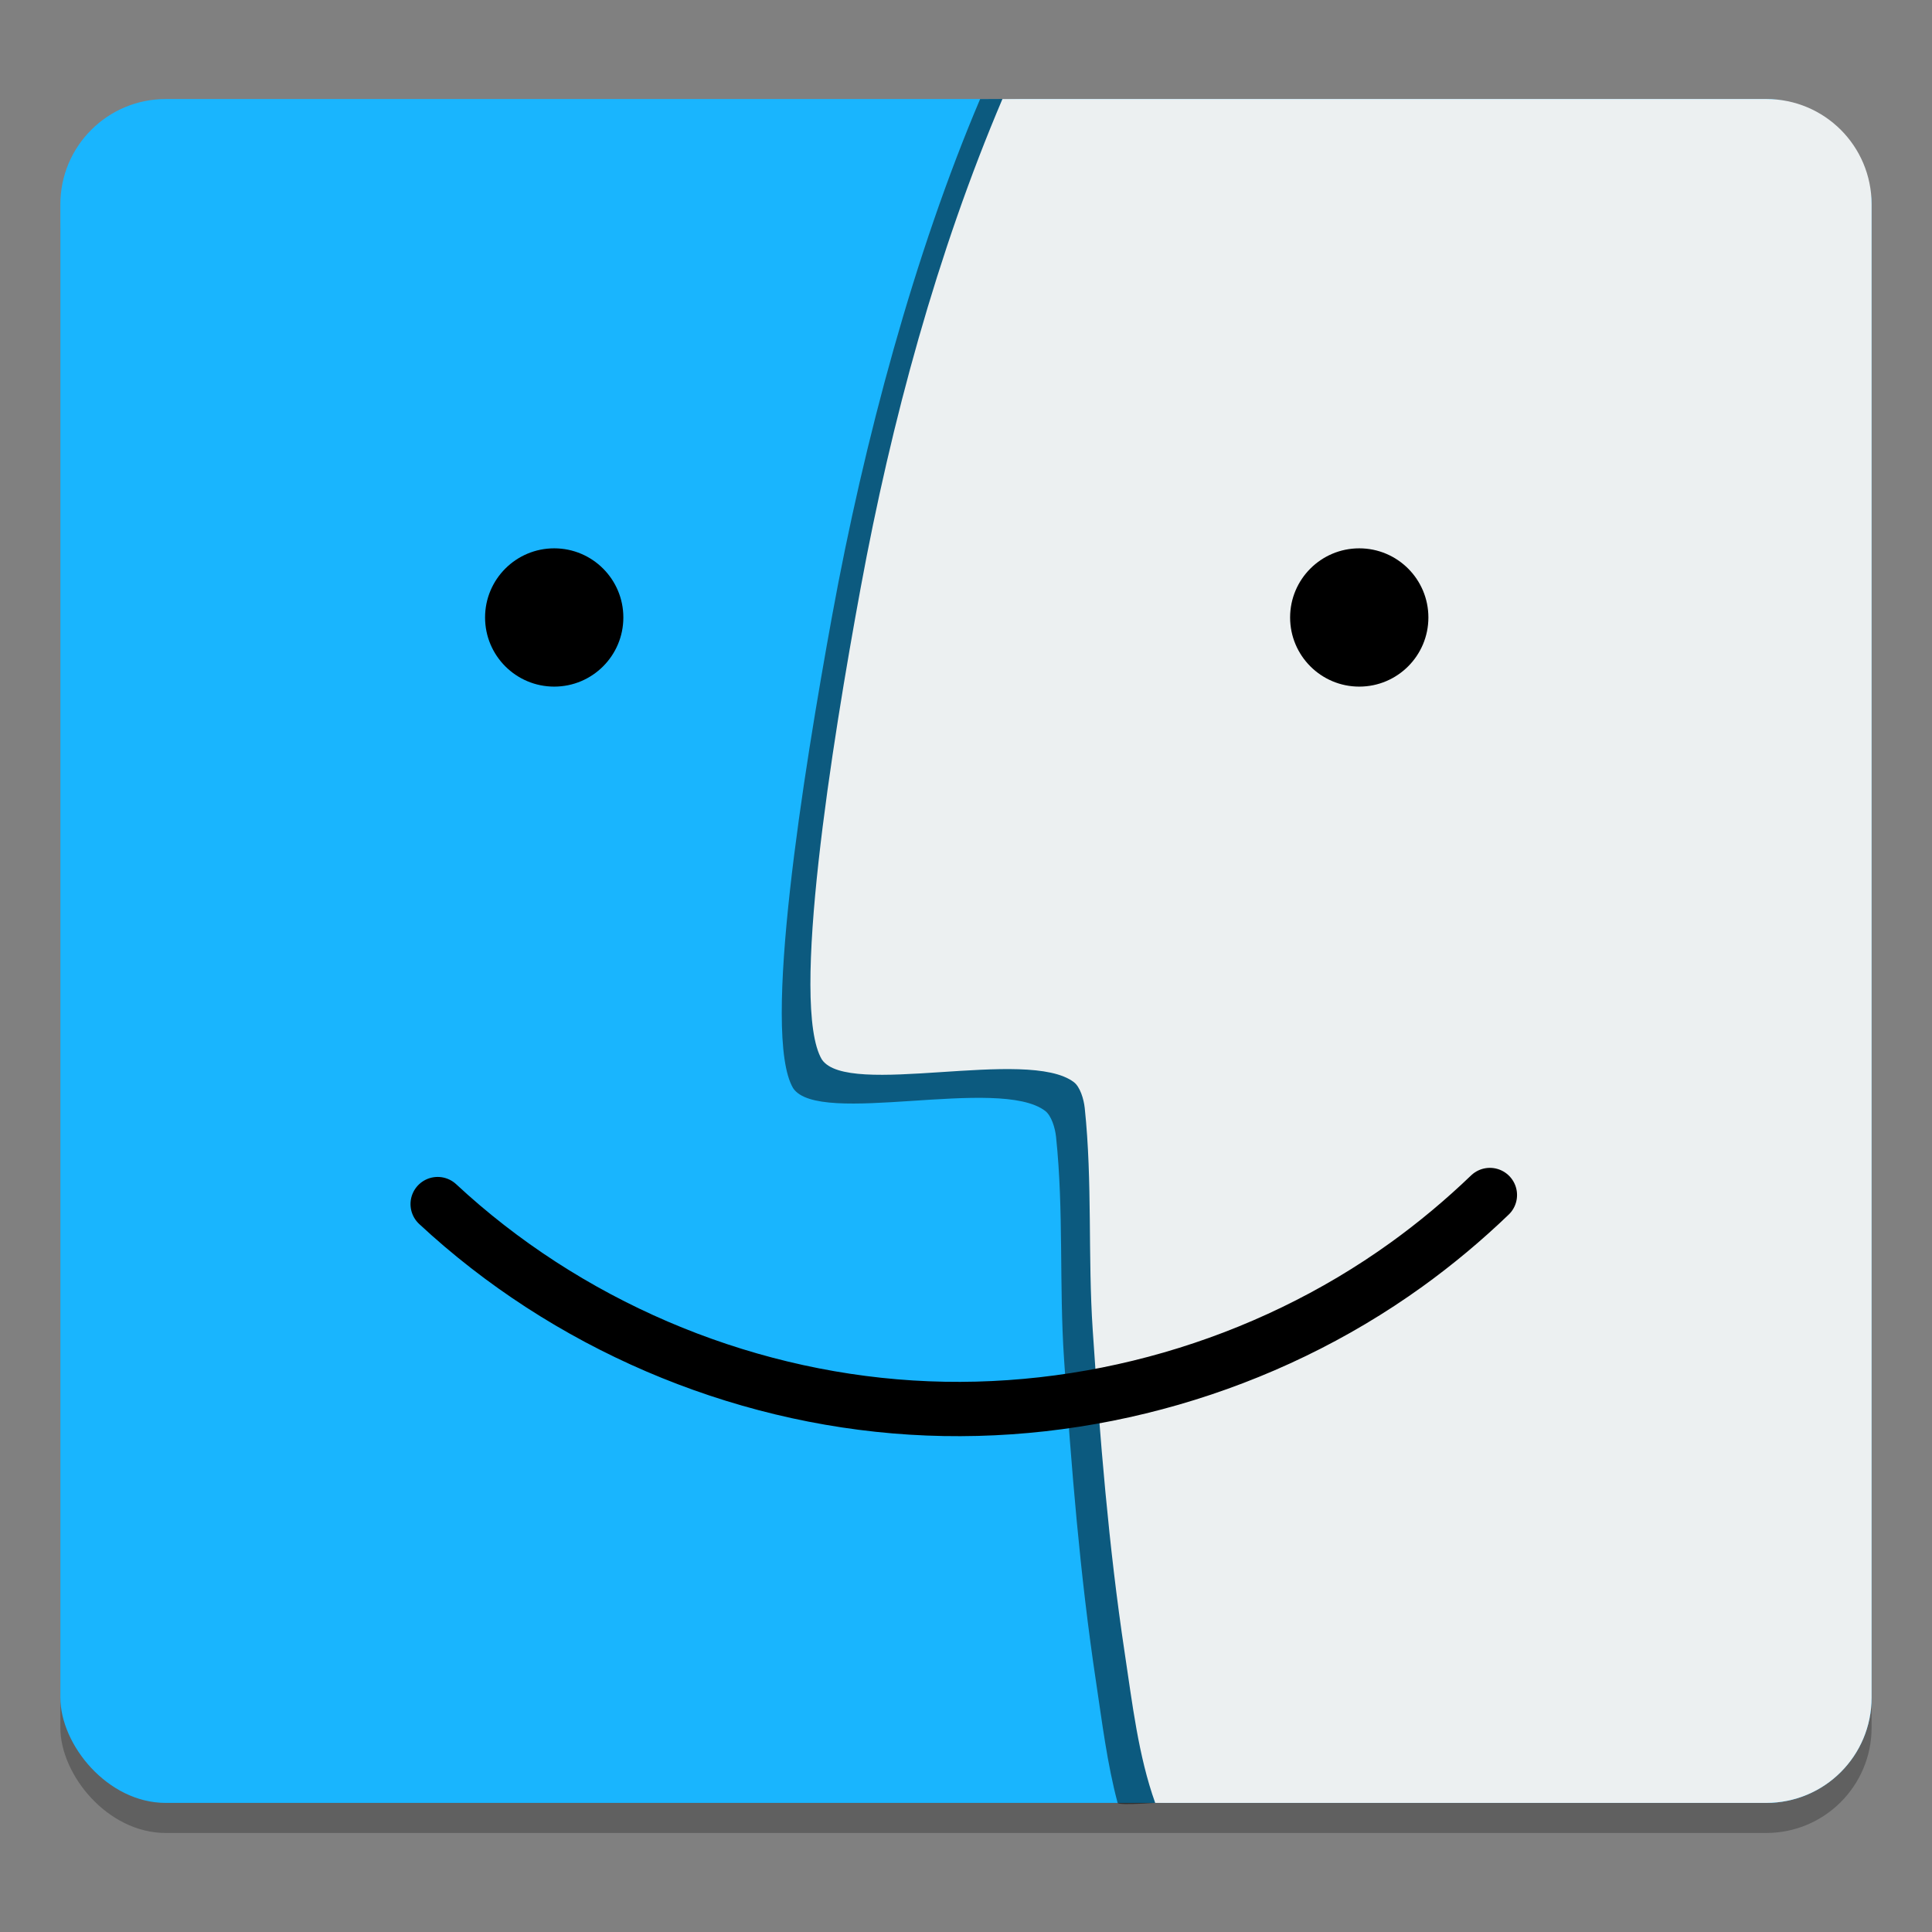 <?xml version="1.0" encoding="UTF-8" standalone="no"?>
<!-- Created with Inkscape (http://www.inkscape.org/) -->

<svg
   xmlns:osb="http://www.openswatchbook.org/uri/2009/osb"
   xmlns:dc="http://purl.org/dc/elements/1.1/"
   xmlns:cc="http://creativecommons.org/ns#"
   xmlns:rdf="http://www.w3.org/1999/02/22-rdf-syntax-ns#"
   xmlns:svg="http://www.w3.org/2000/svg"
   xmlns="http://www.w3.org/2000/svg"
   xmlns:sodipodi="http://sodipodi.sourceforge.net/DTD/sodipodi-0.dtd"
   xmlns:inkscape="http://www.inkscape.org/namespaces/inkscape"
   width="128"
   height="128"
   viewBox="0 0 33.867 33.867"
   version="1.1"
   id="svg8"
   inkscape:version="0.92.3 (2405546, 2018-03-11)"
   sodipodi:docname="gnome-commander.svg">
  <rect x="0" y="0" width="33.867" height="33.867" fill="#808080" stroke="none"/>
  <defs
     id="defs2">
    <inkscape:path-effect
       effect="spiro"
       id="path-effect1588"
       is_visible="true" />
    <linearGradient
       osb:paint="solid"
       id="linearGradient6987">
      <stop
         id="stop6985"
         offset="0"
         style="stop-color:#77d2fb;stop-opacity:1;" />
    </linearGradient>
  </defs>
  <sodipodi:namedview
     id="base"
     pagecolor="#ffffff"
     bordercolor="#666666"
     borderopacity="1.0"
     inkscape:pageopacity="0.0"
     inkscape:pageshadow="2"
     inkscape:zoom="2.0604022"
     inkscape:cx="75.725609"
     inkscape:cy="45.779284"
     inkscape:document-units="mm"
     inkscape:current-layer="layer1"
     showgrid="false"
     units="px"
     inkscape:window-width="1600"
     inkscape:window-height="837"
     inkscape:window-x="0"
     inkscape:window-y="27"
     inkscape:window-maximized="1" />
  <g
     inkscape:label="Layer 1"
     inkscape:groupmode="layer"
     id="layer1"
     transform="translate(0,-263.133)">
    <rect
       ry="1.847"
       y="265.396"
       x="1.058"
       height="29.868"
       width="31.75"
       id="rect1630"
       style="opacity:0.25;fill:#000000;fill-opacity:1;fill-rule:nonzero;stroke:none;stroke-width:0.095;stroke-linecap:round;stroke-miterlimit:4;stroke-dasharray:0.024, 0.024;stroke-dashoffset:0;stroke-opacity:1" />
    <rect
       style="opacity:1;fill:#19b5fe;fill-opacity:1;fill-rule:nonzero;stroke:none;stroke-width:0.095;stroke-linecap:round;stroke-miterlimit:4;stroke-dasharray:0.024, 0.024;stroke-dashoffset:0;stroke-opacity:1"
       id="rect1534"
       width="31.75"
       height="29.868"
       x="1.058"
       y="264.869"
       ry="1.847" />
    <path
       sodipodi:nodetypes="cacccssccssscc"
       inkscape:connector-curvature="0"
       id="path840"
       d="m 17.181,264.87 c -1.146,2.695 -2.032,5.974 -2.596,9.066 -0.497,2.722 -1.241,7.328 -0.682,8.272 0.451,0.68 3.61,-0.217 4.419,0.399 0.107,0.082 0.173,0.292 0.19,0.455 0.137,1.299 0.053,2.598 0.14,3.893 0.127,1.89 0.278,3.781 0.56,5.654 0.107,0.71 0.196,1.442 0.38,2.13 0.158,0.179 9.59,-0.971 11.284,-0.971 1.023,0 1.43,0.649 1.43,-0.375 v -26.174 c 0,-1.023 -0.825,-1.811 -1.847,-1.847 l -12.885,-0.504 z"
       style="opacity:0.5;fill:#000000;fill-opacity:1;fill-rule:nonzero;stroke:none;stroke-width:0.095;stroke-linecap:round;stroke-miterlimit:4;stroke-dasharray:0.024, 0.024;stroke-dashoffset:0;stroke-opacity:1" />
    <path
       style="opacity:1;fill:#ecf0f1;fill-opacity:1;fill-rule:nonzero;stroke:none;stroke-width:0.095;stroke-linecap:round;stroke-miterlimit:4;stroke-dasharray:0.024, 0.024;stroke-dashoffset:0;stroke-opacity:1"
       d="m 17.572,264.869 c -1.146,2.695 -1.945,5.64 -2.484,8.563 -0.502,2.721 -1.241,7.328 -0.682,8.272 0.451,0.68 3.61,-0.217 4.419,0.399 0.107,0.082 0.173,0.292 0.19,0.455 0.137,1.299 0.053,2.598 0.14,3.893 0.127,1.89 0.278,3.781 0.56,5.654 0.134,0.885 0.239,1.805 0.535,2.632 h 10.711 c 1.023,0 1.847,-0.824 1.847,-1.847 v -26.174 c 0,-1.023 -0.824,-1.847 -1.847,-1.847 z"
       id="rect1571"
       inkscape:connector-curvature="0"
       sodipodi:nodetypes="cacccsacssssc" />
    <path
       style="opacity:1;fill:none;stroke:#000000;stroke-width:0.952;stroke-linecap:round;stroke-linejoin:miter;stroke-miterlimit:4;stroke-dasharray:none;stroke-opacity:1"
       d="m 7.672,284.24 c 2.249,2.092 5.236,3.376 8.302,3.567 3.066,0.192 6.189,-0.71 8.681,-2.506 0.515,-0.371 1.004,-0.78 1.462,-1.22"
       id="path1586"
       inkscape:connector-curvature="0"
       inkscape:path-effect="#path-effect1588"
       inkscape:original-d="m 7.6717547,284.24009 c 6.1322443,-0.008 10.8435813,1.07594 16.9828603,1.0612 6.13928,-0.0148 1.288673,-1.02557 1.461896,-1.22021"
       sodipodi:nodetypes="csc" />
    <circle
       style="opacity:1;fill:#000000;fill-opacity:1;stroke:none;stroke-width:0.207;stroke-miterlimit:4;stroke-dasharray:none;stroke-dashoffset:0;stroke-opacity:1"
       id="path971"
       cx="9.715"
       cy="273.957"
       r="1.212" />
    <circle
       r="1.212"
       cy="273.957"
       cx="23.827"
       id="circle973"
       style="opacity:1;fill:#000000;fill-opacity:1;stroke:none;stroke-width:0.207;stroke-miterlimit:4;stroke-dasharray:none;stroke-dashoffset:0;stroke-opacity:1" />
  </g>
</svg>
